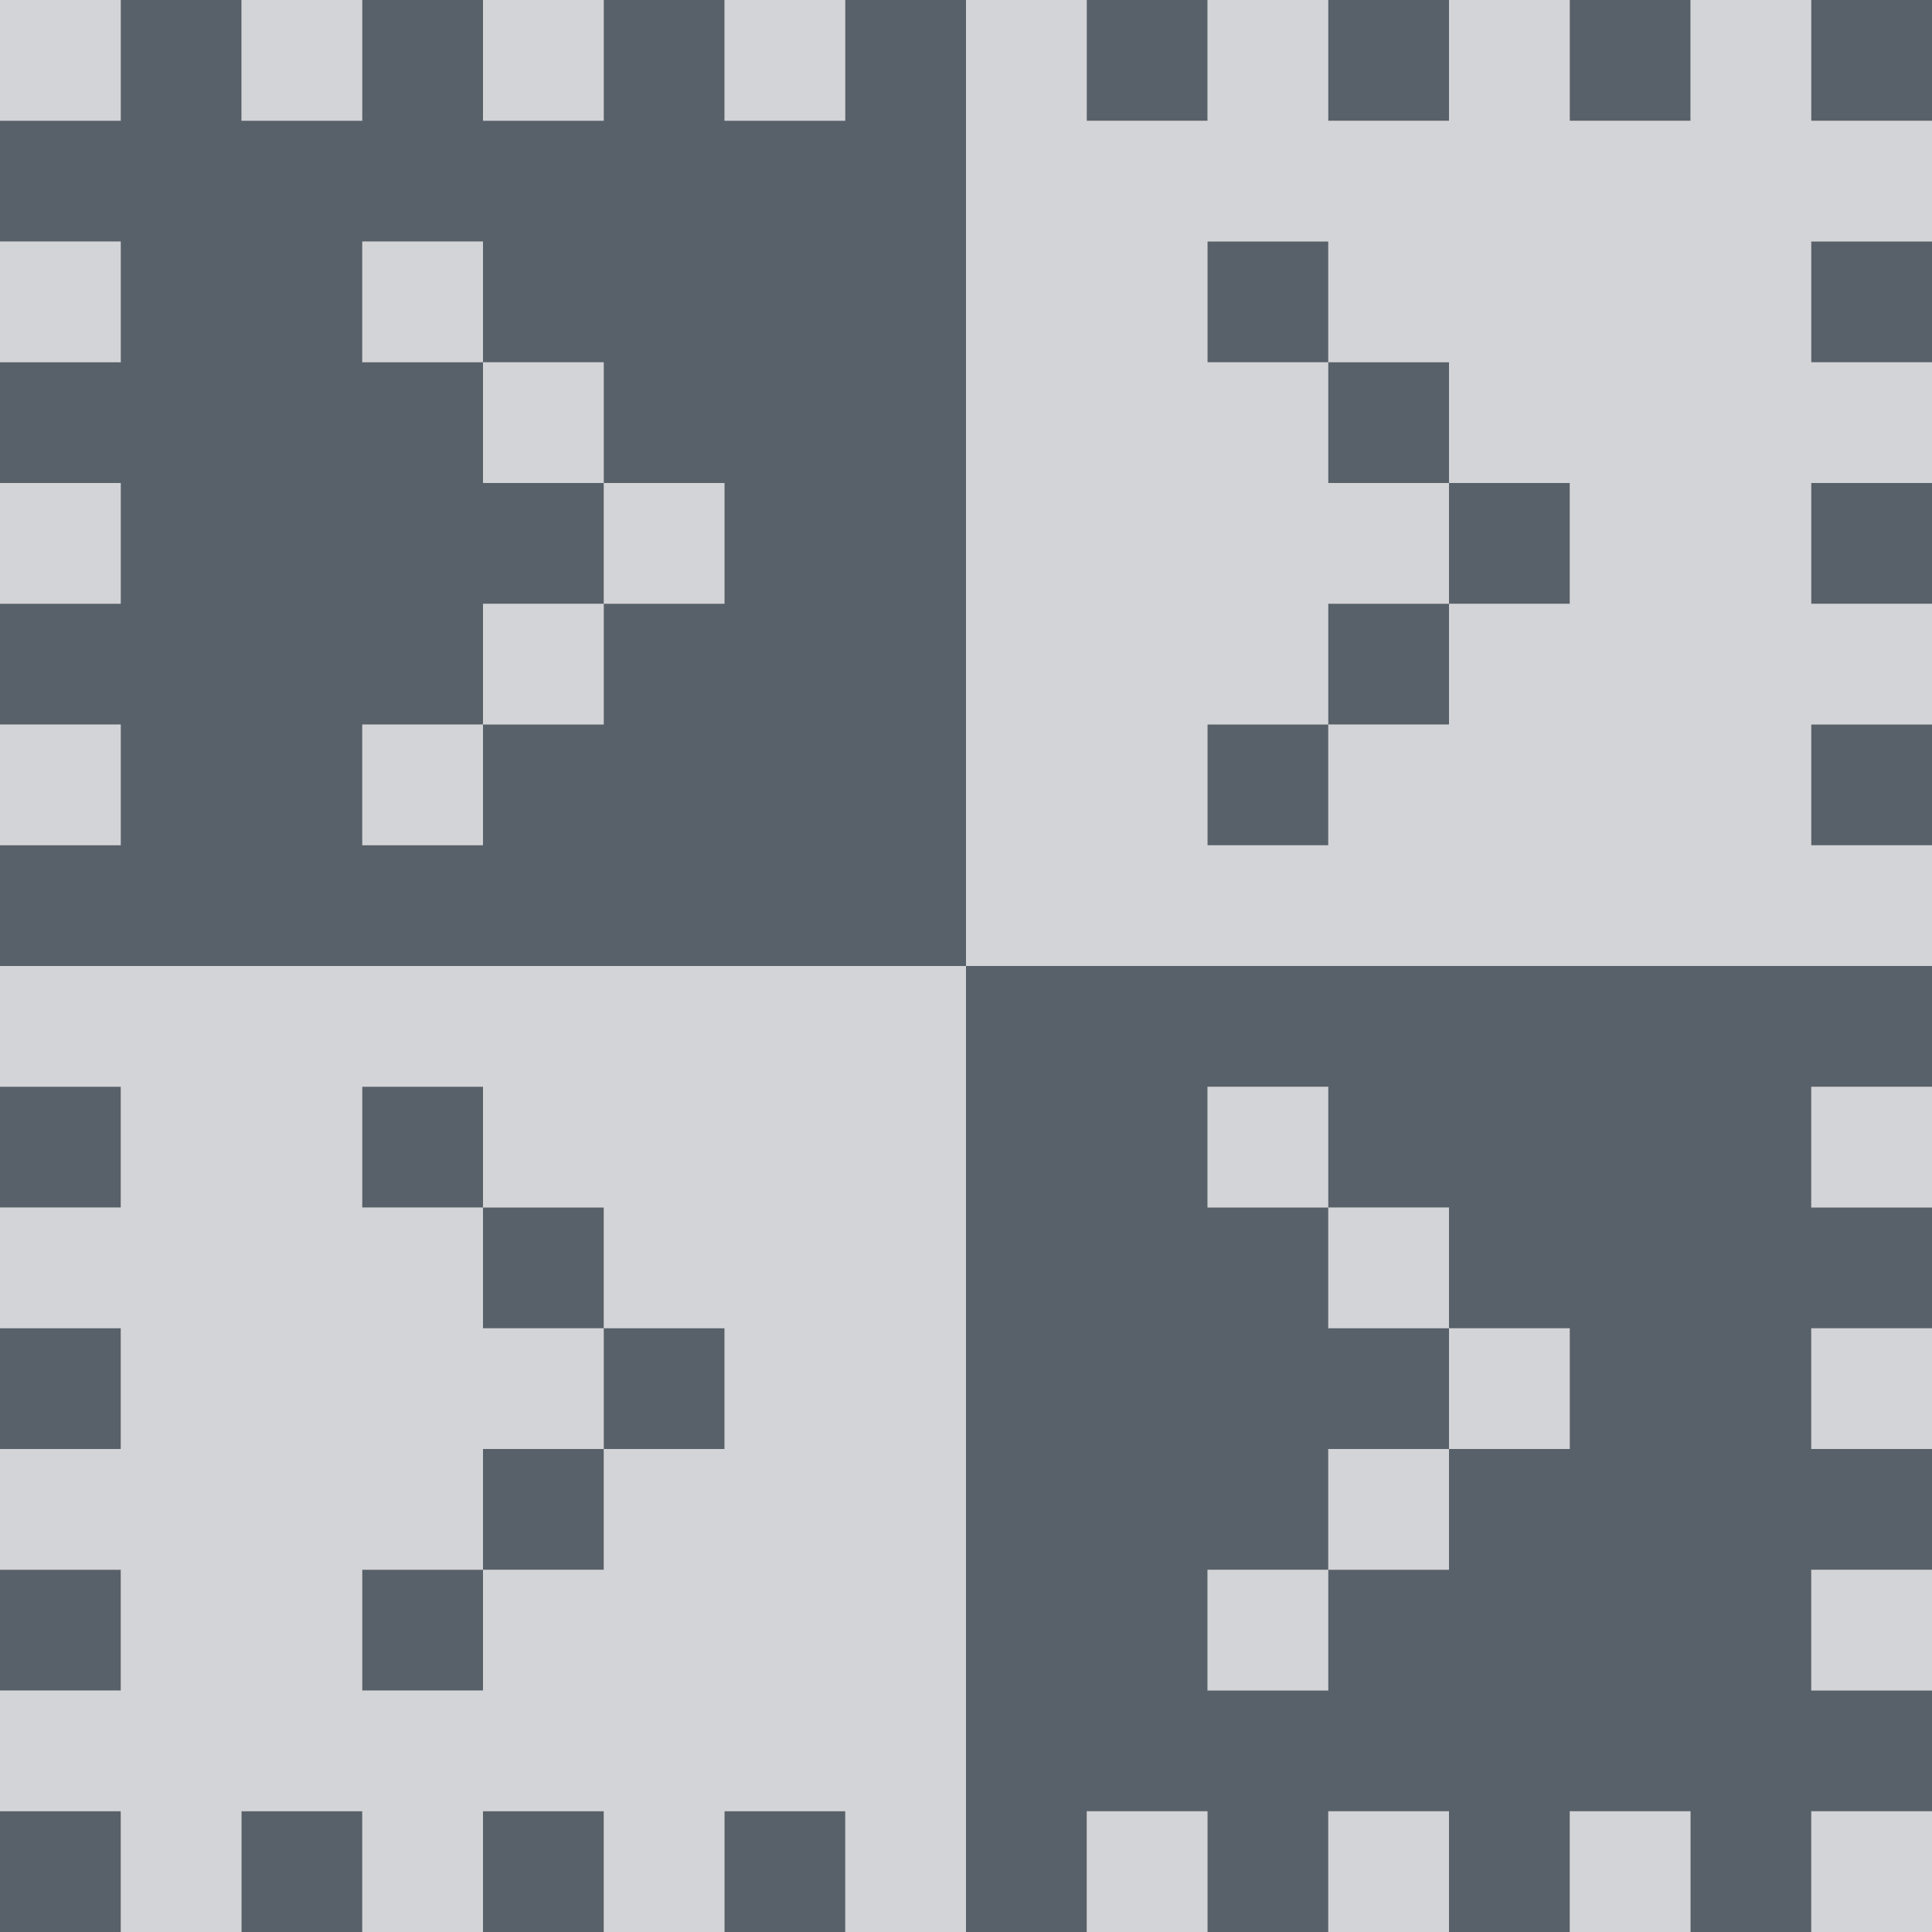 <?xml version="1.0" encoding="UTF-8" standalone="no"?>
<!-- Created with Inkscape (http://www.inkscape.org/) -->

<svg
   xmlns:dc="http://purl.org/dc/elements/1.1/"
   xmlns:cc="http://creativecommons.org/ns#"
   xmlns:rdf="http://www.w3.org/1999/02/22-rdf-syntax-ns#"
   xmlns:svg="http://www.w3.org/2000/svg"
   xmlns="http://www.w3.org/2000/svg"
   xmlns:sodipodi="http://sodipodi.sourceforge.net/DTD/sodipodi-0.dtd"
   xmlns:inkscape="http://www.inkscape.org/namespaces/inkscape"
   width="16"
   height="16"
   id="svg27665"
   version="1.1"
   inkscape:version="0.48.4 r9939"
   sodipodi:docname="terminator.svg">
  <rect width="100%" height="100%" fill="#808080" stroke="none"/>
  <defs
     id="defs27667" />
  <sodipodi:namedview
     id="base"
     pagecolor="#ffffff"
     bordercolor="#666666"
     borderopacity="1.0"
     inkscape:pageopacity="0.0"
     inkscape:pageshadow="2"
     inkscape:zoom="44.8"
     inkscape:cx="10.38426"
     inkscape:cy="7.6010038"
     inkscape:document-units="px"
     inkscape:current-layer="layer1"
     showgrid="true"
     inkscape:window-width="1920"
     inkscape:window-height="1016"
     inkscape:window-x="-5"
     inkscape:window-y="27"
     inkscape:window-maximized="1"
     inkscape:snap-bbox="true"
     inkscape:bbox-paths="true"
     inkscape:bbox-nodes="true"
     inkscape:snap-bbox-edge-midpoints="true"
     inkscape:snap-bbox-midpoints="true"
     inkscape:object-paths="true"
     inkscape:snap-intersection-paths="true"
     inkscape:object-nodes="true"
     inkscape:snap-smooth-nodes="true"
     inkscape:snap-midpoints="true"
     inkscape:snap-object-midpoints="true"
     inkscape:snap-center="true"
     inkscape:snap-global="true"
     showguides="false"
     inkscape:guide-bbox="true"
     fit-margin-top="0"
     fit-margin-left="0"
     fit-margin-right="0"
     fit-margin-bottom="0"
     inkscape:showpageshadow="false"
     inkscape:snap-nodes="true">
    <sodipodi:guide
       orientation="0,1"
       position="-1494.228,523.036"
       id="guide4179" />
    <sodipodi:guide
       orientation="1,0"
       position="-1492.085,520.179"
       id="guide4181" />
    <inkscape:grid
       type="xygrid"
       id="grid4279"
       empspacing="5"
       visible="true"
       enabled="true"
       snapvisiblegridlinesonly="true"
       originx="6.6056504e-05px"
       originy="592px" />
  </sodipodi:namedview>
  <g
     inkscape:label="Camada 1"
     inkscape:groupmode="layer"
     id="layer1"
     transform="translate(3393.247,-1650.241)">
    <path
       style="color:#000000;fill:#485462;fill-opacity:0.7;fill-rule:nonzero;stroke:none;stroke-width:2;marker:none;visibility:visible;display:inline;overflow:visible;enable-background:accumulate"
       d="M 1 0 L 1 1 L 0 1 L 0 2 L 1 2 L 1 3 L 0 3 L 0 4 L 1 4 L 1 5 L 0 5 L 0 6 L 1 6 L 1 7 L 0 7 L 0 8 L 1 8 L 8 8 L 8 1 L 8 0 L 7 0 L 7 1 L 6 1 L 6 0 L 5 0 L 5 1 L 4 1 L 4 0 L 3 0 L 3 1 L 2 1 L 2 0 L 1 0 z M 8 8 L 8 15 L 8 16 L 9 16 L 9 15 L 10 15 L 10 16 L 11 16 L 11 15 L 12 15 L 12 16 L 13 16 L 13 15 L 14 15 L 14 16 L 15 16 L 15 15 L 16 15 L 16 14 L 15 14 L 15 13 L 16 13 L 16 12 L 15 12 L 15 11 L 16 11 L 16 10 L 15 10 L 15 9 L 16 9 L 16 8 L 15 8 L 8 8 z M 9 0 L 9 1 L 10 1 L 10 0 L 9 0 z M 11 0 L 11 1 L 12 1 L 12 0 L 11 0 z M 13 0 L 13 1 L 14 1 L 14 0 L 13 0 z M 15 0 L 15 1 L 16 1 L 16 0 L 15 0 z M 3 2 L 4 2 L 4 3 L 5 3 L 5 4 L 6 4 L 6 5 L 5 5 L 5 6 L 4 6 L 4 7 L 3 7 L 3 6 L 4 6 L 4 5 L 5 5 L 5 4 L 4 4 L 4 3 L 3 3 L 3 2 z M 10 2 L 10 3 L 11 3 L 11 2 L 10 2 z M 11 3 L 11 4 L 12 4 L 12 3 L 11 3 z M 12 4 L 12 5 L 13 5 L 13 4 L 12 4 z M 12 5 L 11 5 L 11 6 L 12 6 L 12 5 z M 11 6 L 10 6 L 10 7 L 11 7 L 11 6 z M 15 2 L 15 3 L 16 3 L 16 2 L 15 2 z M 15 4 L 15 5 L 16 5 L 16 4 L 15 4 z M 15 6 L 15 7 L 16 7 L 16 6 L 15 6 z M 0 9 L 0 10 L 1 10 L 1 9 L 0 9 z M 3 9 L 3 10 L 4 10 L 4 9 L 3 9 z M 4 10 L 4 11 L 5 11 L 5 10 L 4 10 z M 5 11 L 5 12 L 6 12 L 6 11 L 5 11 z M 5 12 L 4 12 L 4 13 L 5 13 L 5 12 z M 4 13 L 3 13 L 3 14 L 4 14 L 4 13 z M 10 9 L 11 9 L 11 10 L 12 10 L 12 11 L 13 11 L 13 12 L 12 12 L 12 13 L 11 13 L 11 14 L 10 14 L 10 13 L 11 13 L 11 12 L 12 12 L 12 11 L 11 11 L 11 10 L 10 10 L 10 9 z M 0 11 L 0 12 L 1 12 L 1 11 L 0 11 z M 0 13 L 0 14 L 1 14 L 1 13 L 0 13 z M 0 15 L 0 16 L 1 16 L 1 15 L 0 15 z M 2 15 L 2 16 L 3 16 L 3 15 L 2 15 z M 4 15 L 4 16 L 5 16 L 5 15 L 4 15 z M 6 15 L 6 16 L 7 16 L 7 15 L 6 15 z "
       id="rect3092"
       transform="translate(-3393.247,1650.241)" />
    <path
       style="color:#000000;fill:#EDEFF3;fill-opacity:0.758;fill-rule:nonzero;stroke:none;stroke-width:1;marker:none;visibility:visible;display:inline;overflow:visible;enable-background:accumulate"
       d="M 0 0 L 0 1 L 1 1 L 1 0 L 0 0 z M 2 0 L 2 1 L 3 1 L 3 0 L 2 0 z M 4 0 L 4 1 L 5 1 L 5 0 L 4 0 z M 6 0 L 6 1 L 7 1 L 7 0 L 6 0 z M 8 0 L 8 1 L 8 8 L 15 8 L 16 8 L 16 7 L 15 7 L 15 6 L 16 6 L 16 5 L 15 5 L 15 4 L 16 4 L 16 3 L 15 3 L 15 2 L 16 2 L 16 1 L 15 1 L 15 0 L 14 0 L 14 1 L 13 1 L 13 0 L 12 0 L 12 1 L 11 1 L 11 0 L 10 0 L 10 1 L 9 1 L 9 0 L 8 0 z M 8 8 L 1 8 L 0 8 L 0 9 L 1 9 L 1 10 L 0 10 L 0 11 L 1 11 L 1 12 L 0 12 L 0 13 L 1 13 L 1 14 L 0 14 L 0 15 L 1 15 L 1 16 L 2 16 L 2 15 L 3 15 L 3 16 L 4 16 L 4 15 L 5 15 L 5 16 L 6 16 L 6 15 L 7 15 L 7 16 L 8 16 L 8 15 L 8 8 z M 0 2 L 0 3 L 1 3 L 1 2 L 0 2 z M 3 2 L 3 3 L 4 3 L 4 2 L 3 2 z M 4 3 L 4 4 L 5 4 L 5 3 L 4 3 z M 5 4 L 5 5 L 6 5 L 6 4 L 5 4 z M 5 5 L 4 5 L 4 6 L 5 6 L 5 5 z M 4 6 L 3 6 L 3 7 L 4 7 L 4 6 z M 10 2 L 11 2 L 11 3 L 12 3 L 12 4 L 13 4 L 13 5 L 12 5 L 12 6 L 11 6 L 11 7 L 10 7 L 10 6 L 11 6 L 11 5 L 12 5 L 12 4 L 11 4 L 11 3 L 10 3 L 10 2 z M 0 4 L 0 5 L 1 5 L 1 4 L 0 4 z M 0 6 L 0 7 L 1 7 L 1 6 L 0 6 z M 3 9 L 4 9 L 4 10 L 5 10 L 5 11 L 6 11 L 6 12 L 5 12 L 5 13 L 4 13 L 4 14 L 3 14 L 3 13 L 4 13 L 4 12 L 5 12 L 5 11 L 4 11 L 4 10 L 3 10 L 3 9 z M 10 9 L 10 10 L 11 10 L 11 9 L 10 9 z M 11 10 L 11 11 L 12 11 L 12 10 L 11 10 z M 12 11 L 12 12 L 13 12 L 13 11 L 12 11 z M 12 12 L 11 12 L 11 13 L 12 13 L 12 12 z M 11 13 L 10 13 L 10 14 L 11 14 L 11 13 z M 15 9 L 15 10 L 16 10 L 16 9 L 15 9 z M 15 11 L 15 12 L 16 12 L 16 11 L 15 11 z M 15 13 L 15 14 L 16 14 L 16 13 L 15 13 z M 9 15 L 9 16 L 10 16 L 10 15 L 9 15 z M 11 15 L 11 16 L 12 16 L 12 15 L 11 15 z M 13 15 L 13 16 L 14 16 L 14 15 L 13 15 z M 15 15 L 15 16 L 16 16 L 16 15 L 15 15 z "
       id="path3265"
       transform="translate(-3393.247,1650.241)" />
  </g>
</svg>
